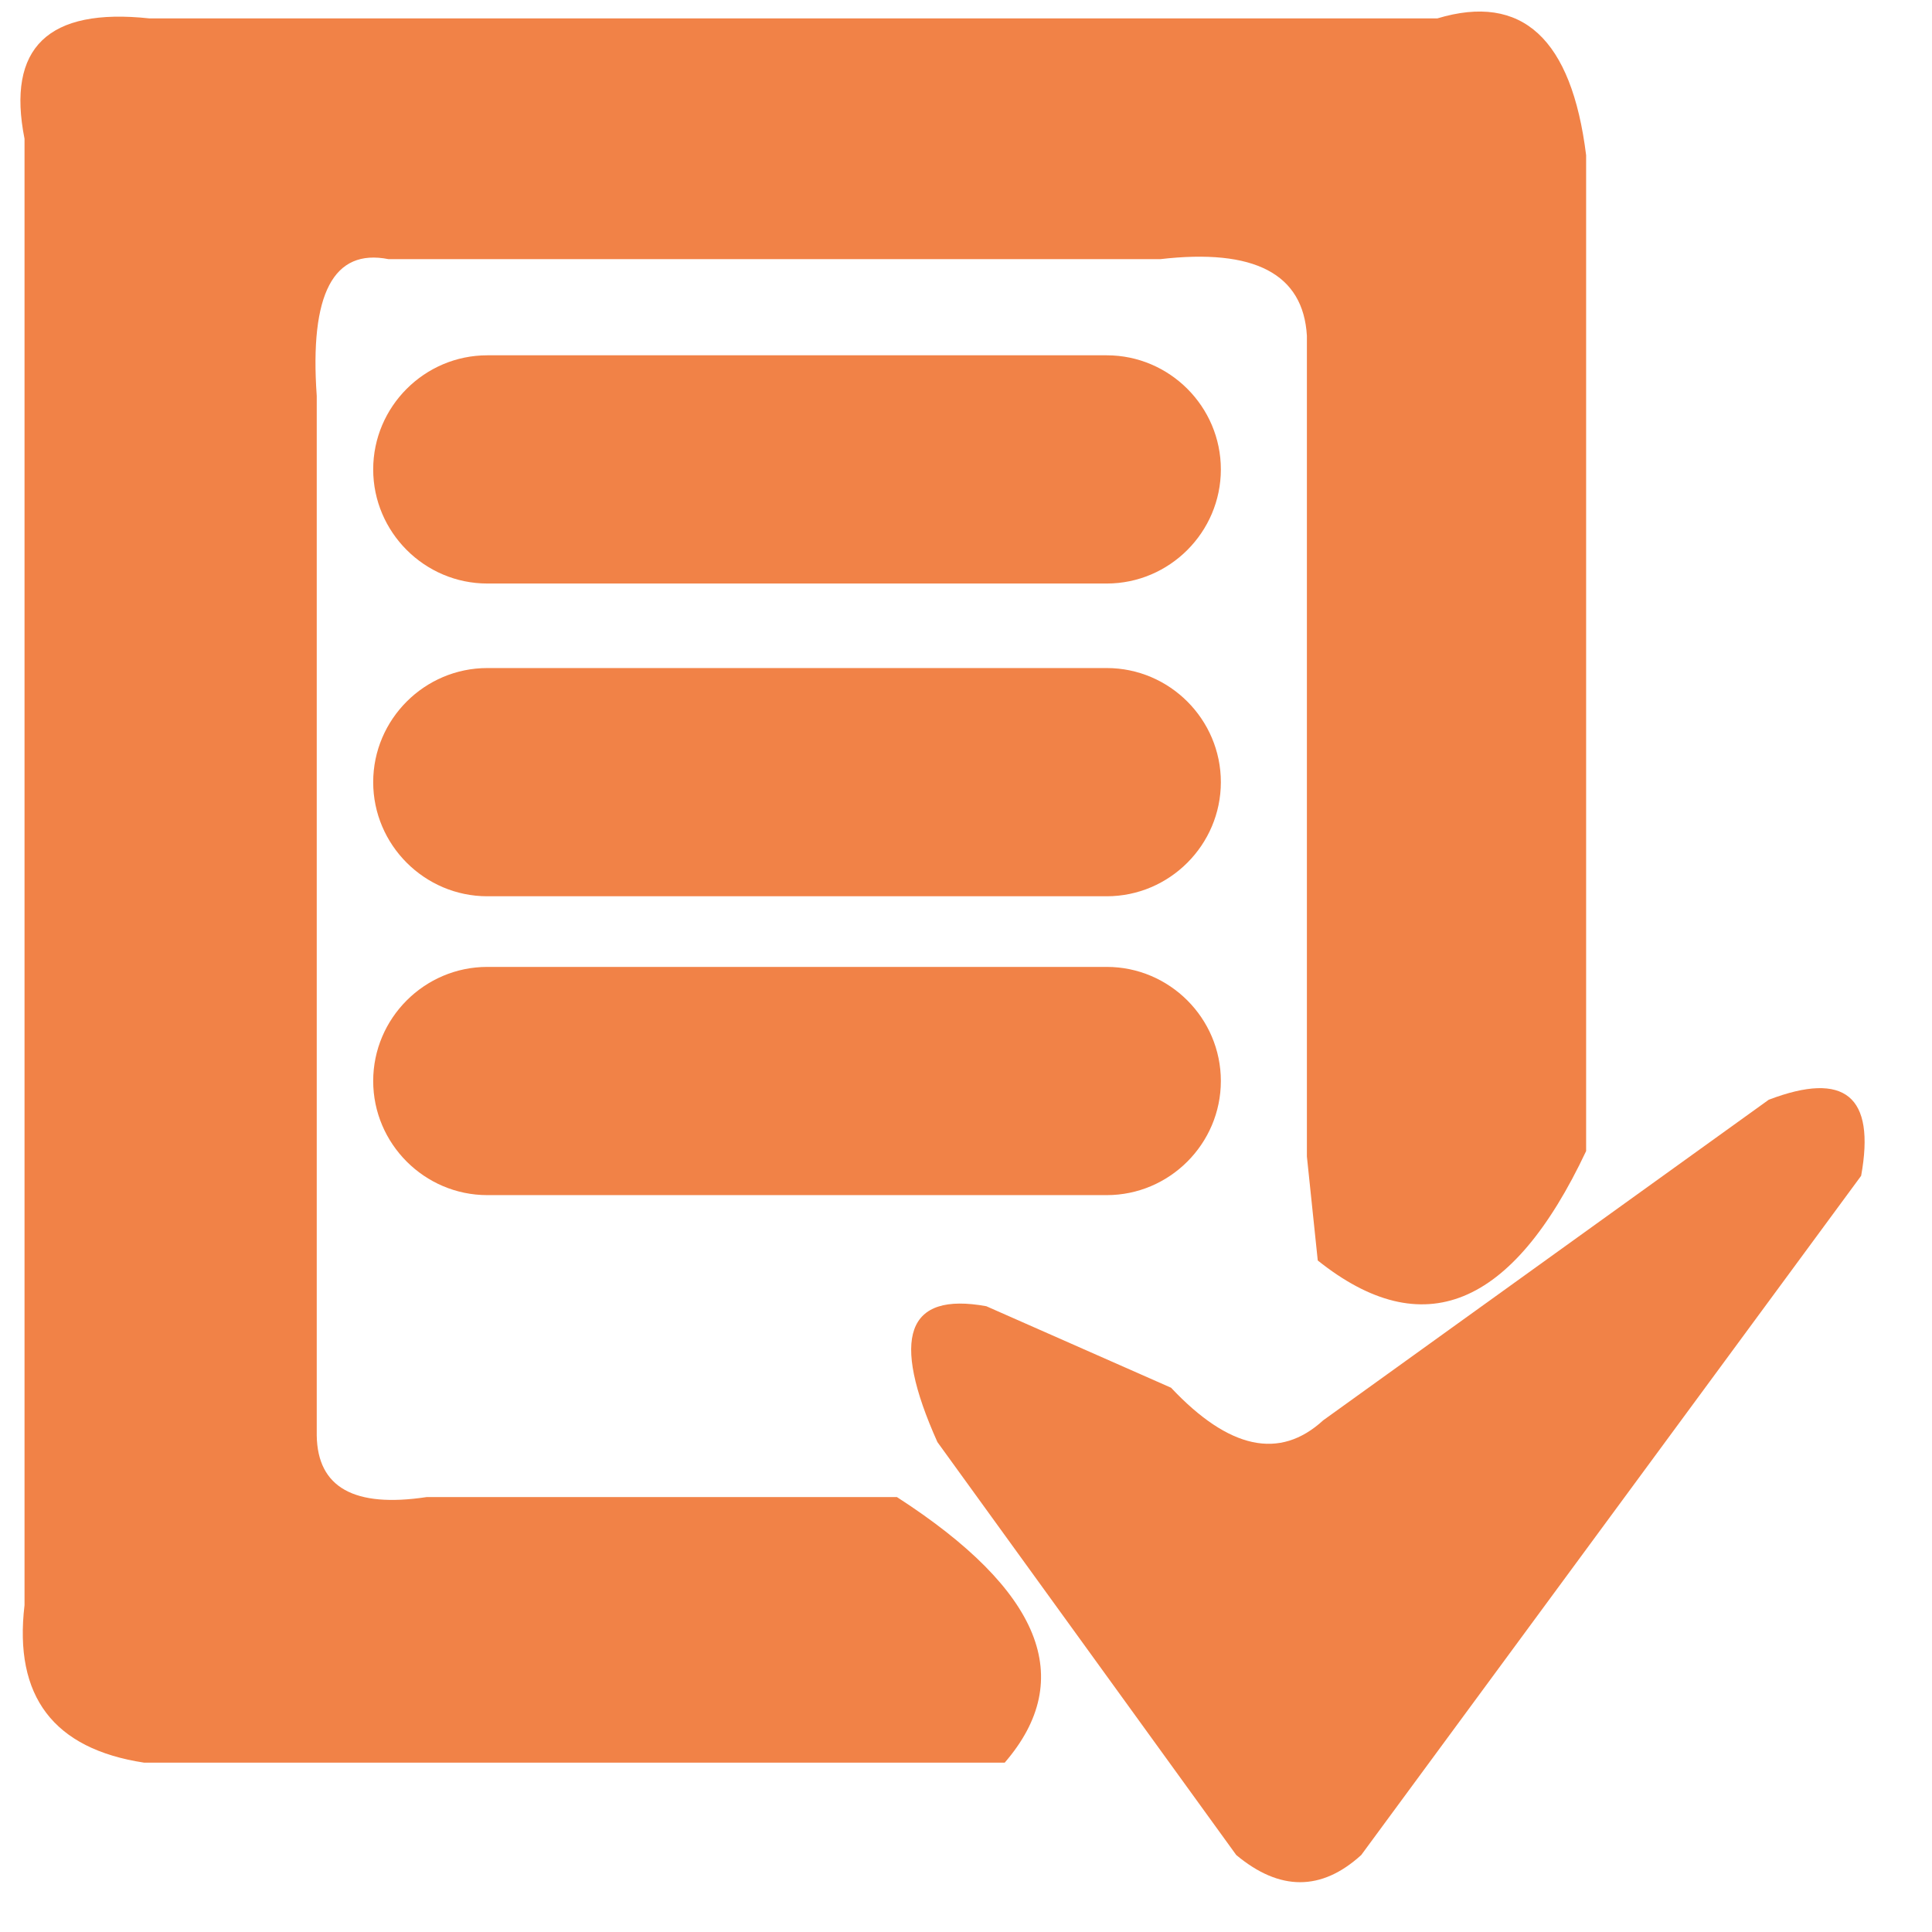 <svg version="1.2" baseProfile="tiny-ps" xmlns="http://www.w3.org/2000/svg" viewBox="0 0 256 256" width="256" height="256">
	<title>&lt;/Layer group&gt; copy</title>
	<style>
		tspan { white-space:pre }
		.shp0 { fill: #f18247 } 
	</style>
	<g id="&lt;Group&gt; copy">
		<path id="&lt;Path&gt;" class="shp0" d="M173.17 153.24L173.17 44.49C172.69 36.28 166.21 32.89 153.73 34.34L51.49 34.34C44.18 32.89 41.01 38.93 41.97 52.47L41.97 190.22C42.08 197.1 46.93 199.82 56.53 198.37L118.85 198.37C137.97 210.71 142.73 222.44 133.13 233.56L19.09 233.56C7.09 231.73 1.81 224.78 3.25 212.69L3.25 18.39C0.85 6.31 6.37 0.99 19.81 2.44L190.45 2.44C201.68 -0.94 208.25 5.1 210.17 20.57L210.17 152.52C200.38 173.3 188.53 178.14 174.61 167.02L173.17 153.24Z" />
		<path id="&lt;Path&gt;" class="shp0" d="M146.65 77.32L64.57 77.32C56.25 77.32 49.45 70.51 49.45 62.2L49.45 62.2C49.45 53.88 56.25 47.08 64.57 47.08L146.65 47.08C154.97 47.08 161.77 53.88 161.77 62.2L161.77 62.2C161.77 70.51 154.97 77.32 146.65 77.32Z" />
		<path id="&lt;Path&gt;" class="shp0" d="M146.65 118.76L64.57 118.76C56.25 118.76 49.45 111.95 49.45 103.64L49.45 103.64C49.45 95.32 56.25 88.52 64.57 88.52L146.65 88.52C154.97 88.52 161.77 95.32 161.77 103.64L161.77 103.64C161.77 111.95 154.97 118.76 146.65 118.76Z" />
		<path id="&lt;Path&gt;" class="shp0" d="M146.65 158.36L64.57 158.36C56.25 158.36 49.45 151.55 49.45 143.24L49.45 143.24C49.45 134.92 56.25 128.12 64.57 128.12L146.65 128.12C154.97 128.12 161.77 134.92 161.77 143.24L161.77 143.24C161.77 151.55 154.97 158.36 146.65 158.36Z" />
		<path id="&lt;Path&gt;" class="shp0" d="M155.17 183.88L130.69 173.08C120.13 171.16 117.97 177.16 124.21 191.08L163.81 245.8C169.57 250.6 175.09 250.6 180.37 245.8L246.61 155.8C248.53 145.24 244.45 141.88 234.37 145.72L175.33 188.2C169.57 193.48 162.85 192.04 155.17 183.88Z" />
	</g>
</svg>